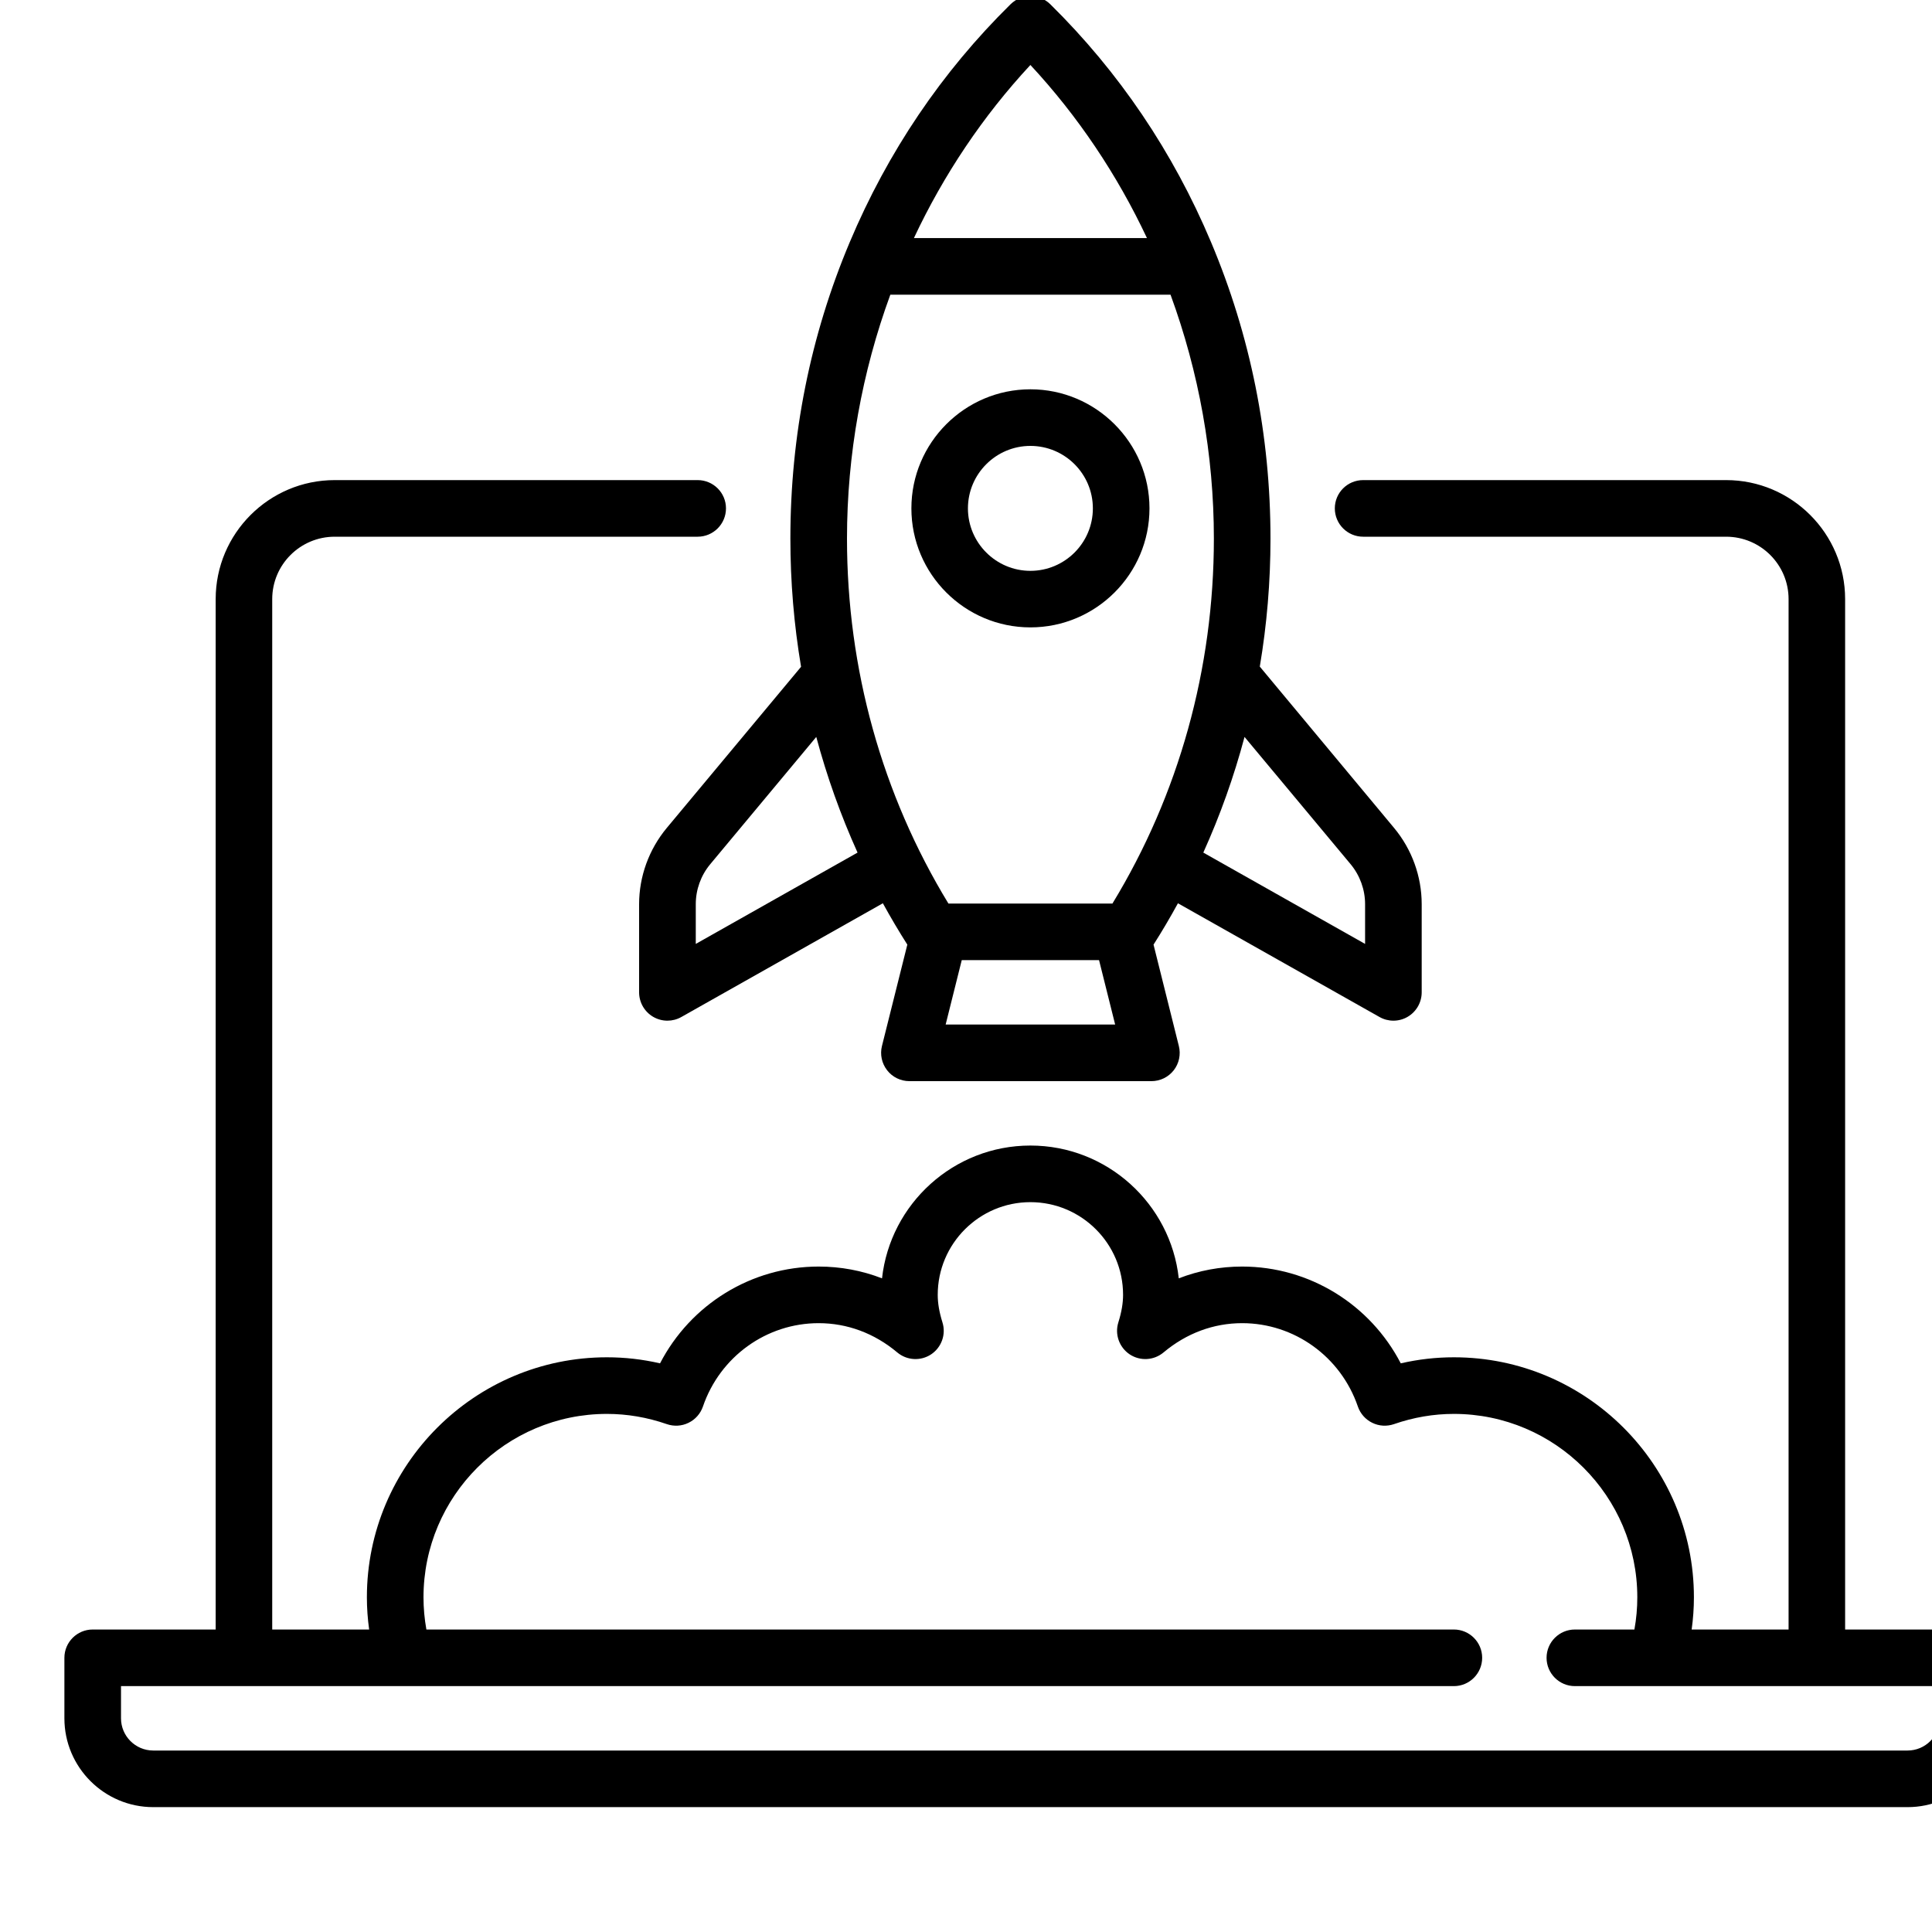 <svg width="30" height="30" viewBox="0 0 30 30" fill="none" xmlns="http://www.w3.org/2000/svg">
<g clip-path="url(#clip0)">
<g clip-path="url(#clip1)">
<path d="M1.439 25.303H3.349V9.303C3.349 8.284 4.178 7.455 5.197 7.455H10.833C11.076 7.455 11.273 7.651 11.273 7.894C11.273 8.137 11.076 8.334 10.833 8.334H5.197C4.662 8.334 4.227 8.768 4.227 9.303V25.303H5.732C5.709 25.137 5.697 24.97 5.697 24.803C5.697 22.748 7.369 21.076 9.424 21.076C9.701 21.076 9.977 21.107 10.249 21.17C10.723 20.256 11.667 19.667 12.712 19.667C13.053 19.667 13.384 19.729 13.696 19.85C13.824 18.692 14.808 17.788 16 17.788C17.192 17.788 18.176 18.692 18.304 19.85C18.616 19.729 18.947 19.667 19.288 19.667C20.333 19.667 21.277 20.256 21.751 21.17C22.023 21.107 22.299 21.076 22.576 21.076C24.631 21.076 26.303 22.748 26.303 24.803C26.303 24.97 26.291 25.137 26.268 25.303H27.773V9.303C27.773 8.768 27.338 8.334 26.803 8.334H21.167C20.924 8.334 20.727 8.137 20.727 7.894C20.727 7.651 20.924 7.455 21.167 7.455H26.803C27.822 7.455 28.651 8.284 28.651 9.303V25.303H30.561C30.803 25.303 31 25.5 31 25.742V26.682C31 27.442 30.381 28.061 29.621 28.061H2.379C1.619 28.061 1 27.442 1 26.682V25.742C1 25.5 1.197 25.303 1.439 25.303ZM1.879 26.682C1.879 26.957 2.103 27.182 2.379 27.182H29.621C29.897 27.182 30.121 26.957 30.121 26.682V26.182H24.455C24.212 26.182 24.015 25.985 24.015 25.742C24.015 25.5 24.212 25.303 24.455 25.303H25.379C25.409 25.137 25.424 24.97 25.424 24.803C25.424 23.233 24.146 21.955 22.576 21.955C22.263 21.955 21.95 22.008 21.645 22.114C21.534 22.152 21.413 22.145 21.308 22.093C21.203 22.042 21.123 21.951 21.085 21.841C20.82 21.066 20.098 20.546 19.288 20.546C18.844 20.546 18.422 20.703 18.068 21C17.918 21.126 17.704 21.138 17.541 21.03C17.379 20.921 17.307 20.719 17.366 20.533C17.416 20.372 17.439 20.236 17.439 20.106C17.439 19.312 16.794 18.667 16 18.667C15.206 18.667 14.561 19.313 14.561 20.106C14.561 20.236 14.584 20.372 14.634 20.533C14.693 20.719 14.621 20.921 14.459 21.03C14.296 21.138 14.082 21.126 13.932 21C13.578 20.703 13.156 20.546 12.712 20.546C11.902 20.546 11.18 21.066 10.915 21.841C10.877 21.951 10.797 22.042 10.692 22.093C10.587 22.145 10.466 22.152 10.355 22.114C10.05 22.008 9.737 21.955 9.424 21.955C7.854 21.955 6.576 23.233 6.576 24.803C6.576 24.97 6.591 25.137 6.621 25.303H22.576C22.818 25.303 23.015 25.5 23.015 25.742C23.015 25.985 22.818 26.182 22.576 26.182H1.879V26.682Z" fill="black"/>
<path d="M21.648 12.857C21.924 13.189 22.076 13.609 22.076 14.04V15.409C22.076 15.565 21.993 15.71 21.858 15.789C21.79 15.829 21.713 15.849 21.637 15.849C21.562 15.849 21.488 15.83 21.421 15.792L18.291 14.026C18.172 14.244 18.046 14.458 17.912 14.668L18.305 16.242C18.338 16.373 18.309 16.512 18.226 16.619C18.142 16.726 18.015 16.788 17.879 16.788H14.121C13.986 16.788 13.858 16.726 13.775 16.619C13.692 16.512 13.662 16.373 13.695 16.242L14.089 14.668C13.955 14.458 13.829 14.244 13.709 14.026L10.58 15.792C10.513 15.83 10.438 15.849 10.364 15.849C10.287 15.849 10.211 15.829 10.142 15.789C10.007 15.71 9.924 15.565 9.924 15.409V14.04C9.924 13.609 10.077 13.189 10.353 12.857L12.439 10.354C12.329 9.702 12.273 9.036 12.273 8.364C12.273 6.761 12.583 5.212 13.195 3.76C13.785 2.359 14.625 1.116 15.692 0.066C15.863 -0.103 16.137 -0.103 16.309 0.066C17.375 1.116 18.215 2.359 18.805 3.76C19.417 5.212 19.728 6.761 19.728 8.364C19.728 9.035 19.672 9.7 19.562 10.351L21.648 12.857ZM21.197 14.657V14.04C21.197 13.814 21.117 13.594 20.973 13.42L19.325 11.443C19.161 12.059 18.947 12.659 18.685 13.239L21.197 14.657ZM17.316 15.909L17.066 14.909H14.934L14.684 15.909H17.316ZM11.028 13.42C10.883 13.594 10.804 13.814 10.804 14.04V14.657L13.316 13.239C13.054 12.659 12.84 12.059 12.675 11.443L11.028 13.42ZM16 1.009C15.262 1.803 14.654 2.712 14.191 3.697H17.81C17.347 2.712 16.738 1.803 16 1.009ZM18.176 4.576H13.825C13.386 5.774 13.152 7.058 13.152 8.364C13.152 10.384 13.696 12.338 14.727 14.03H17.274C18.305 12.338 18.849 10.384 18.849 8.364C18.849 7.058 18.615 5.774 18.176 4.576Z" fill="black"/>
<path d="M14.152 7.894C14.152 6.875 14.981 6.045 16 6.045C17.019 6.045 17.849 6.875 17.849 7.894C17.849 8.913 17.019 9.742 16 9.742C14.981 9.742 14.152 8.913 14.152 7.894ZM16.97 7.894C16.97 7.359 16.535 6.924 16 6.924C15.466 6.924 15.03 7.359 15.03 7.894C15.03 8.429 15.466 8.864 16 8.864C16.535 8.864 16.97 8.429 16.97 7.894Z" fill="black"/>
</g>
</g>
<defs>
<clipPath id="clip0">
<rect width="30" height="30" fill="white"/>
</clipPath>
<clipPath id="clip1">
<rect width="30" height="30" fill="white" transform="matrix(-1 0 0 1 31 -1)"/>
</clipPath>
</defs>
</svg>
